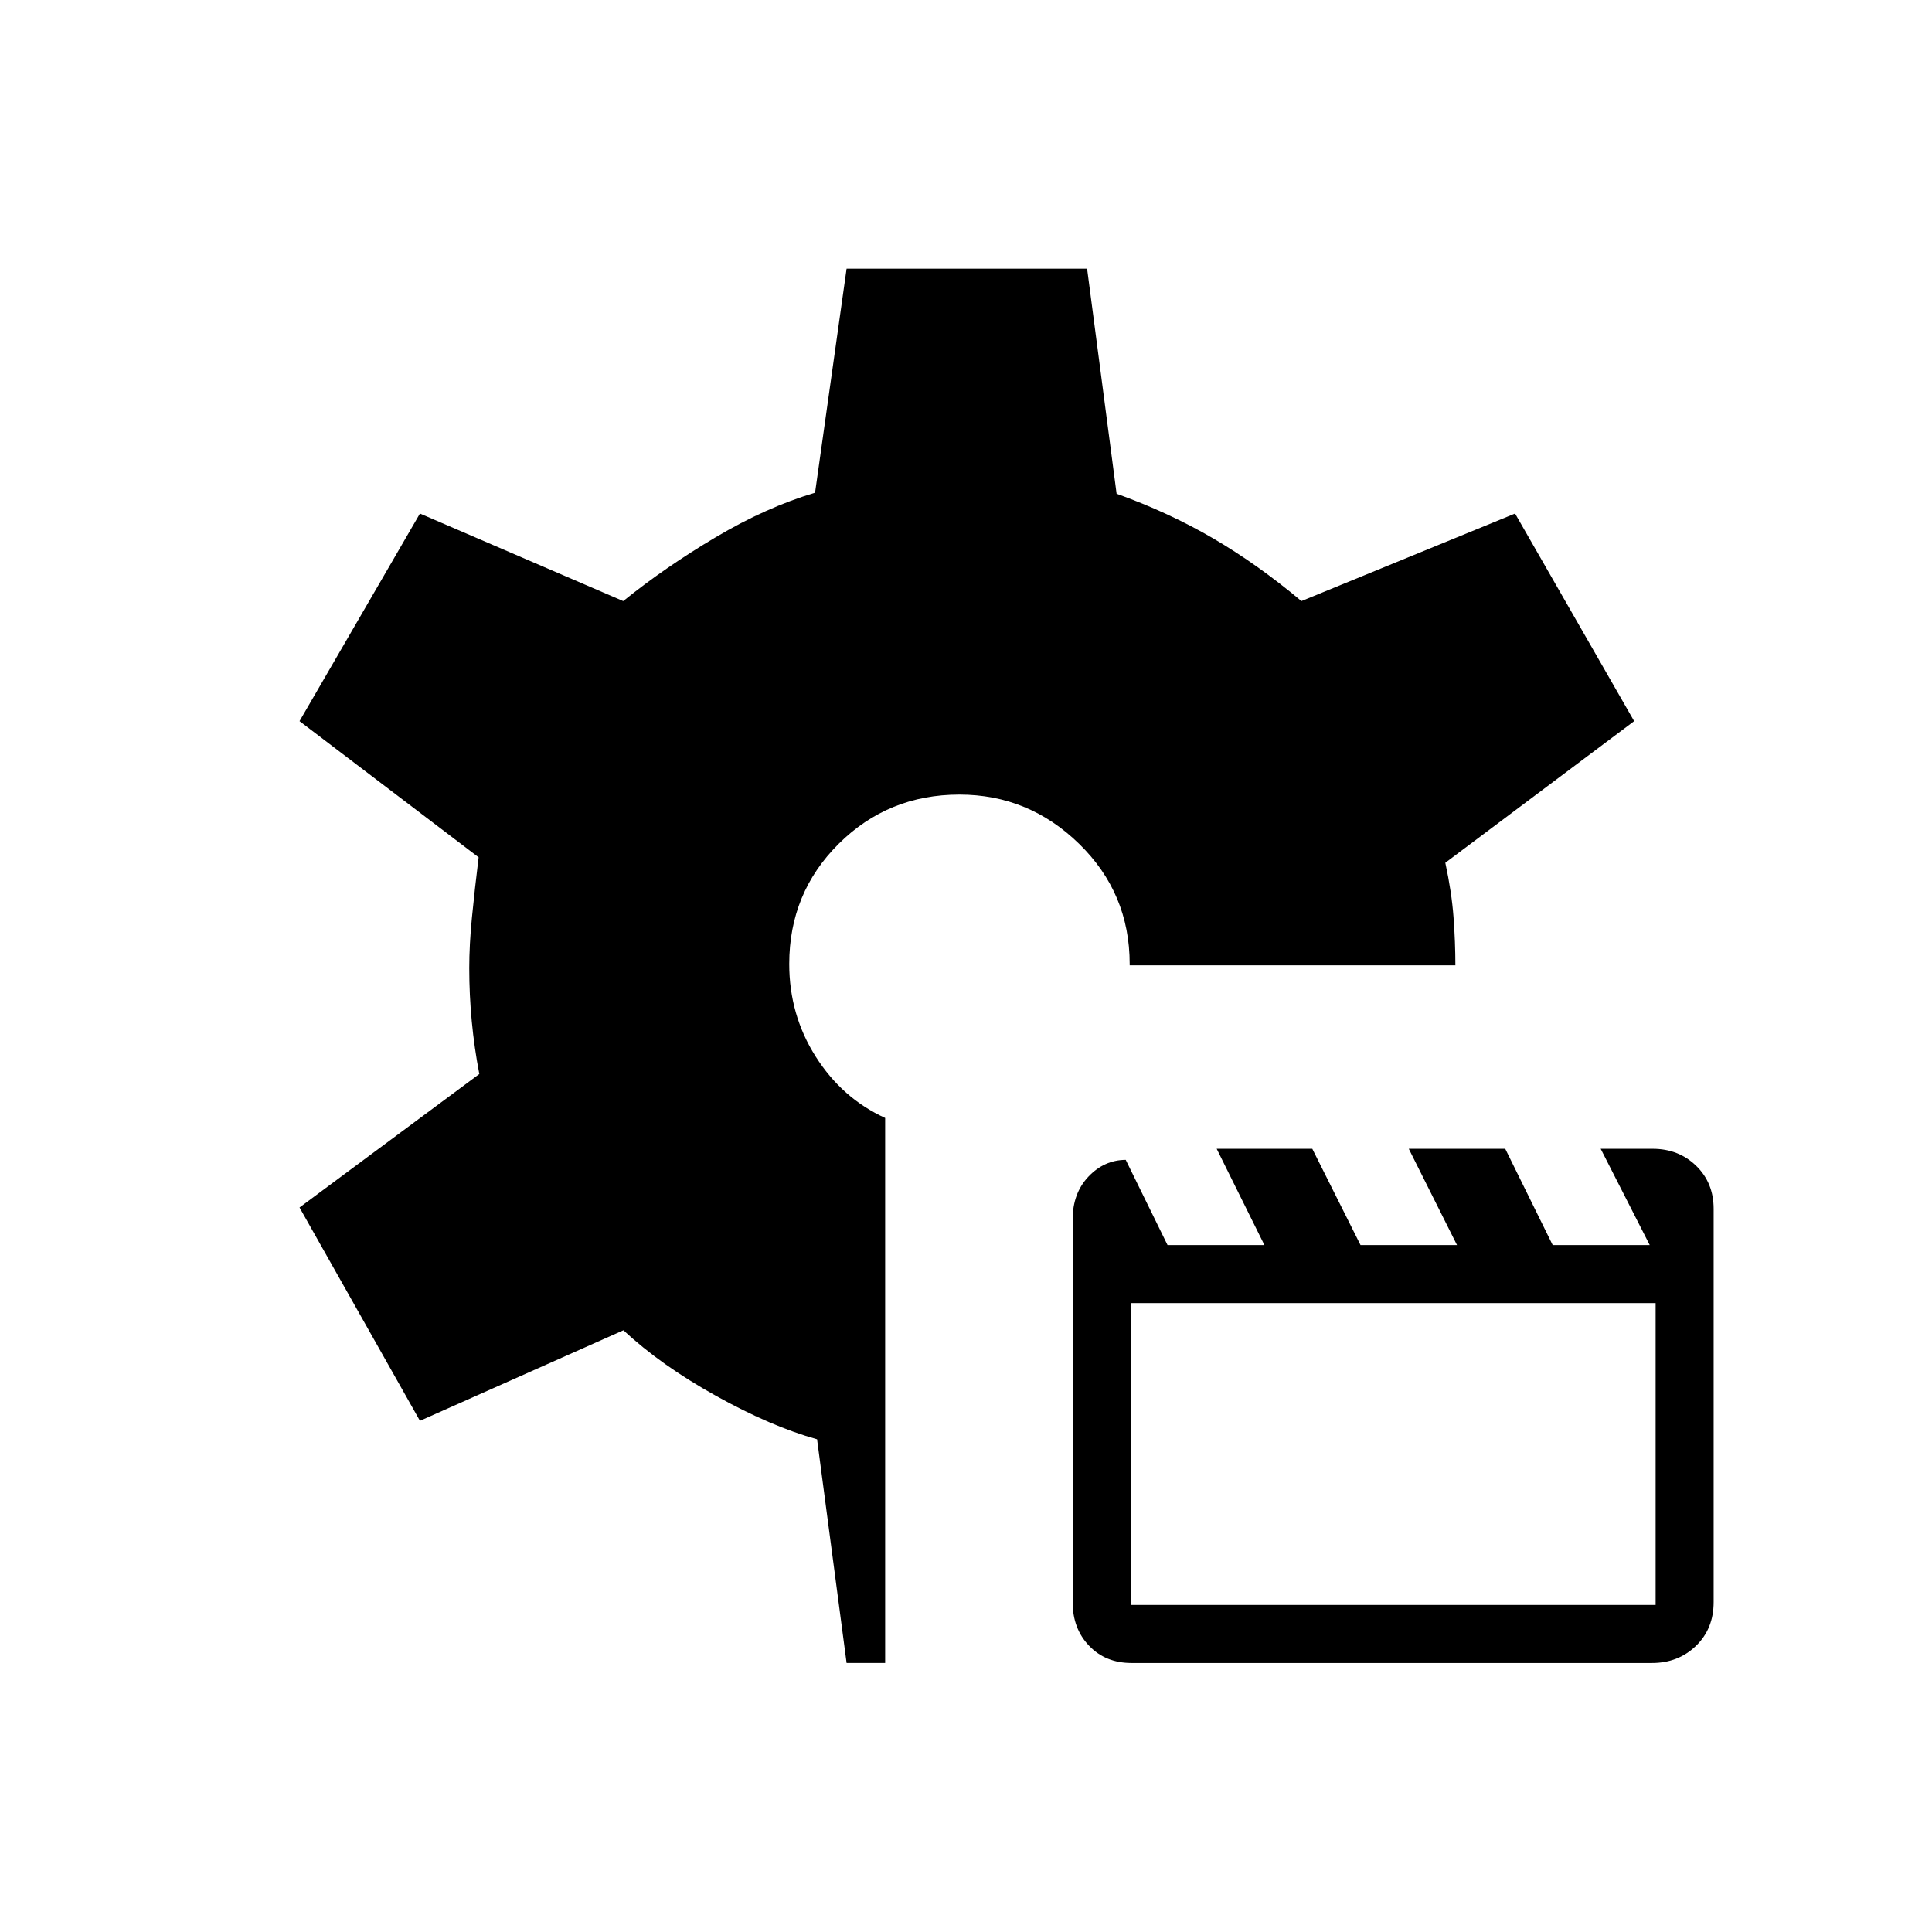 <svg xmlns="http://www.w3.org/2000/svg" height="40" viewBox="0 -960 960 960" width="40"><path d="M562.22-133.67q-12.88 0-21.05-8.55-8.17-8.54-8.17-21.61v-190.28q0-12.94 7.83-21.22 7.84-8.27 18.54-8.34l20.77 42.34h48.14l-23.72-47.84h47.51l23.97 47.84h47.94l-23.97-47.84h47.94l23.57 47.84h48.22l-24.37-47.84h25.85q12.89 0 21.59 8.45 8.69 8.45 8.69 21.38v195.4q0 13.3-8.81 21.79-8.81 8.48-21.78 8.48H562.22Zm-.39-28.83h260.84v-150H561.83v150Zm-141.16 28.83L406-244.83q-22.83-6.34-50.25-21.59T309.79-299l-101.12 45-59.84-106 89.34-66.33q-2.5-12.98-3.75-26.16T233.17-479q0-11.5 1.33-25.08 1.33-13.59 3.33-29.92l-89-67.67 59.84-103.16 101 43.5q20.83-16.84 46-31.75Q380.83-708 405-715.17l15.67-111.33h119.5l14.66 111.83q26 9.34 48.09 22.25 22.08 12.92 43.75 31.09l106.16-43.5L812-601.67l-93.83 70.38q3.16 14.62 4.08 27.04.92 12.42.92 23.92H561.33v-.67q0-35.2-25.1-59.68-25.1-24.49-59.48-24.49-35.36 0-59.97 24.42T392.17-481q0 25.23 13.13 45.98 13.14 20.75 34.53 30.52v270.83h-19.16Z"/></svg>